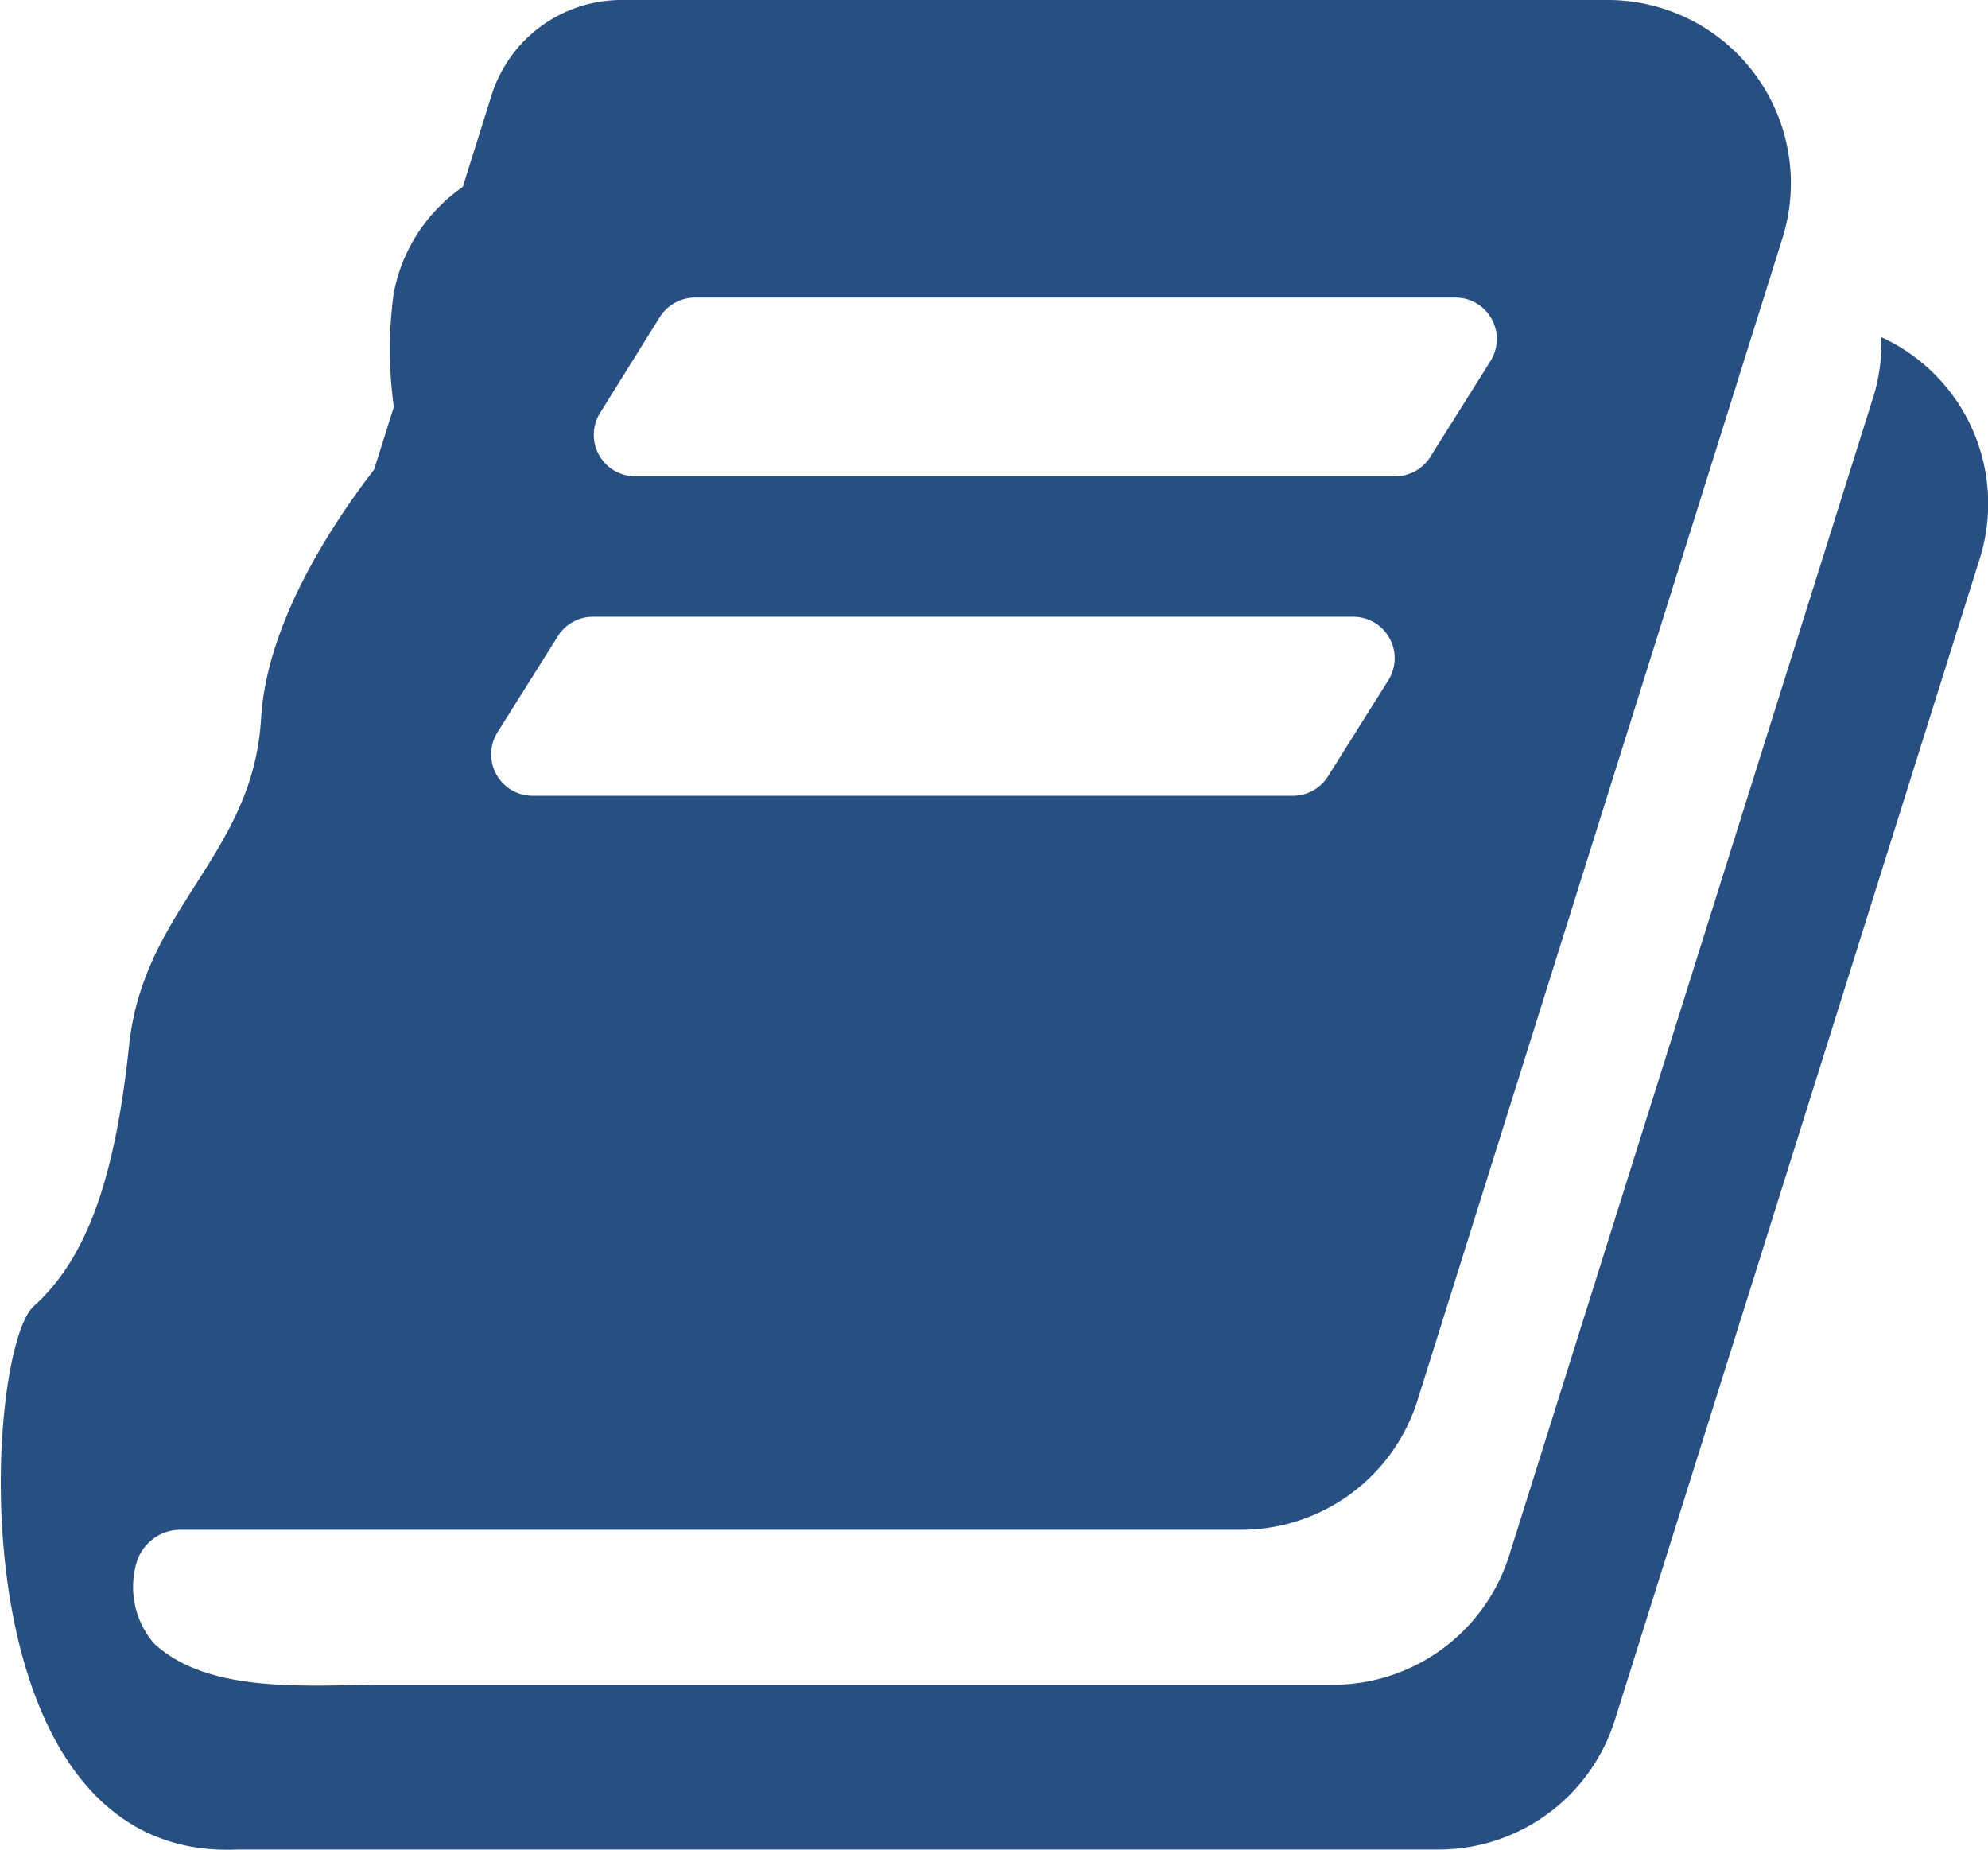 <svg xmlns="http://www.w3.org/2000/svg" viewBox="0 0 75.31 70.06">
  <defs>
    <style>
      .cls-1 {
        fill: #284f81;
      }
    </style>
  </defs>
  <g id="Layer_2" data-name="Layer 2">
    <g id="Layer_1-2" data-name="Layer 1">
      <path class="cls-1" d="M71.27,12.77A7,7,0,0,1,71,14.92l-13.83,44a7,7,0,0,1-6.66,4.89H14.62c-2.88,0-6.71.39-8.8-1.58a3.29,3.29,0,0,1-.66-3,1.74,1.74,0,0,1,1.71-1.29H47.05A7,7,0,0,0,53.71,53L67.53,9a6.94,6.94,0,0,0-6.62-9H23.54a5.16,5.16,0,0,0-4.92,3.61L17.53,7.08a6.33,6.33,0,0,0-2.61,4,15.62,15.62,0,0,0,0,4.33l-.75,2.38c-1.47,1.9-4.06,5.72-4.28,9.42-.3,5.19-4.45,7.16-5,12.39s-1.68,8.13-3.61,9.87S-1.75,70.53,9,70.05H54.5a7,7,0,0,0,6.67-4.89L75,21.15A6.94,6.94,0,0,0,71.27,12.77ZM22.72,15.66,25,12a1.59,1.59,0,0,1,1.33-.73h28.8a1.57,1.57,0,0,1,1.33,2.41l-2.28,3.63a1.57,1.57,0,0,1-1.33.73H24.05A1.57,1.57,0,0,1,22.72,15.66ZM18.85,27.73l2.28-3.63a1.57,1.57,0,0,1,1.33-.74h28.8a1.57,1.57,0,0,1,1.33,2.41L50.31,29.4a1.57,1.57,0,0,1-1.33.74H20.18A1.57,1.57,0,0,1,18.85,27.73Z"/>
    </g>
  </g>
</svg>
